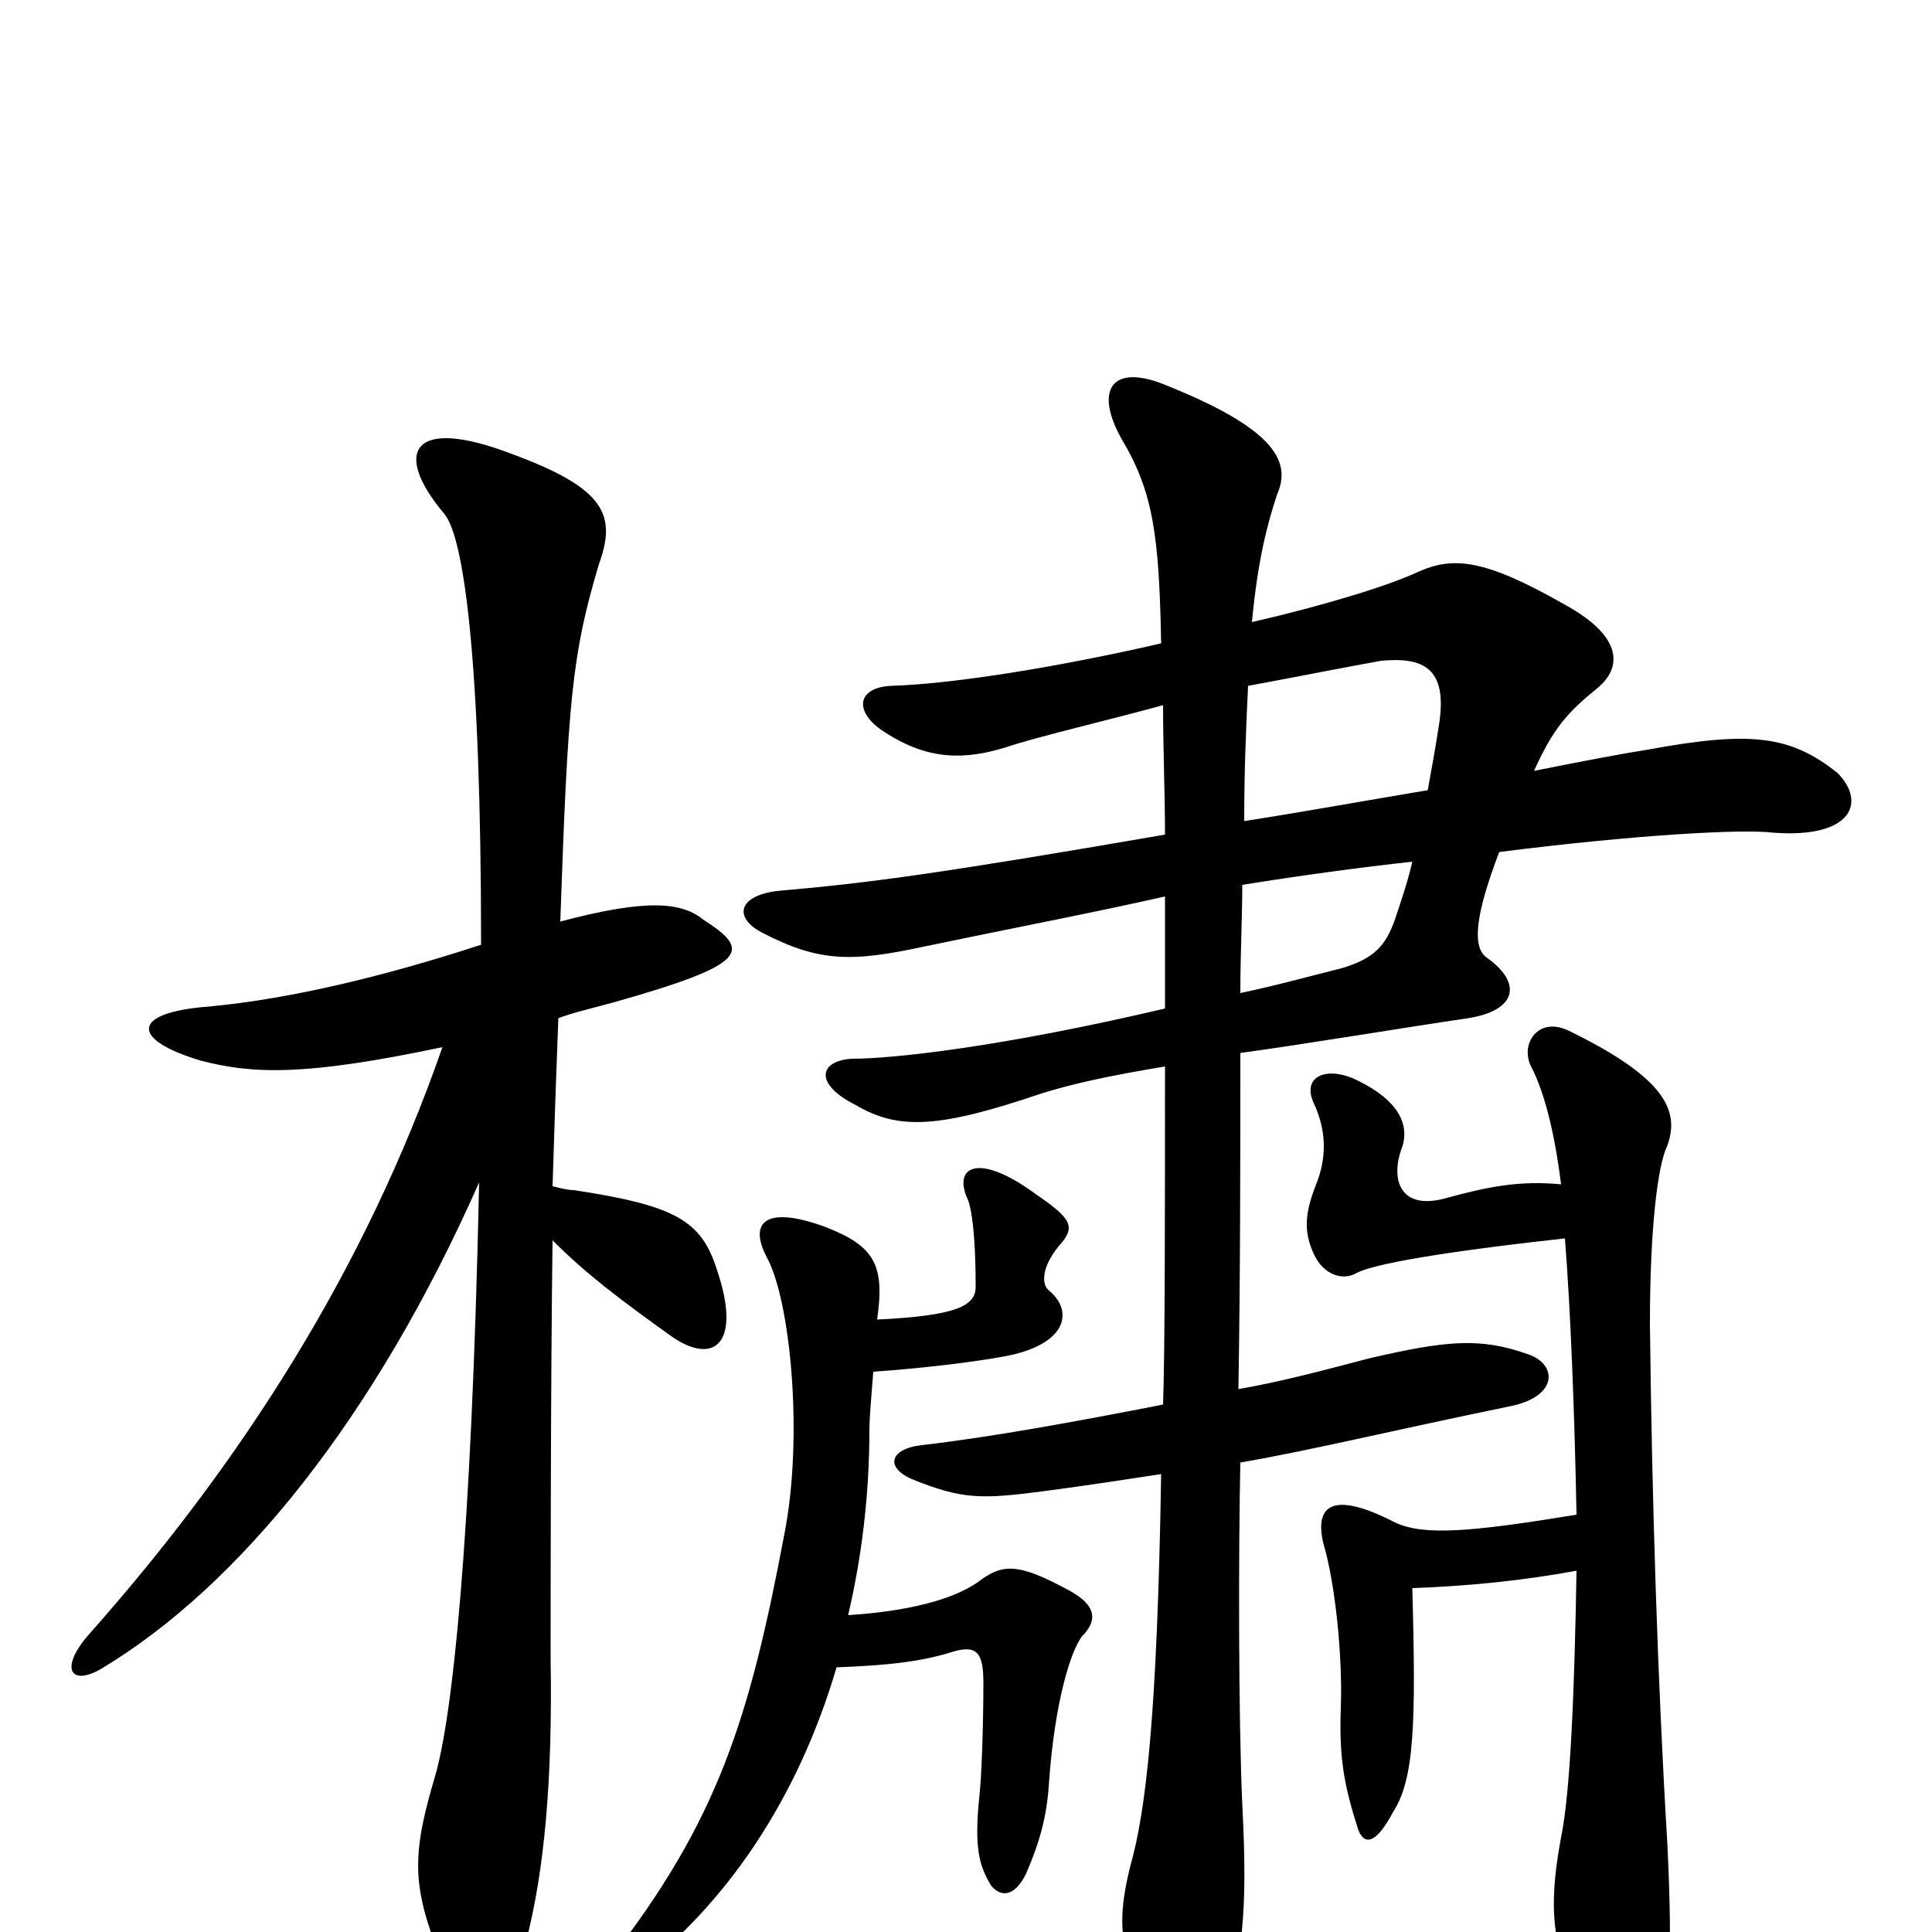 <svg xmlns="http://www.w3.org/2000/svg" viewBox="0 -1000 1000 1000">
	<path fill="#000000" d="M249 -511C200 -495 151 -483 108 -479C68 -476 67 -462 104 -451C131 -444 158 -443 229 -458C189 -343 125 -243 46 -154C31 -137 36 -127 52 -136C124 -179 194 -266 248 -388C244 -200 234 -110 225 -80C215 -46 213 -29 223 0C241 50 262 50 272 6C282 -32 286 -80 285 -141C285 -171 285 -284 286 -358C303 -341 320 -328 348 -308C370 -293 384 -305 371 -343C363 -368 350 -376 297 -384C294 -384 290 -385 286 -386C287 -419 288 -448 289 -473C297 -476 306 -478 317 -481C388 -501 389 -508 364 -524C353 -533 335 -535 290 -523C294 -638 296 -661 310 -708C319 -733 314 -747 265 -765C213 -785 203 -766 230 -734C240 -722 249 -660 249 -511ZM454 -317C458 -345 453 -355 427 -365C397 -376 387 -368 397 -349C409 -327 416 -257 406 -206C388 -111 372 -58 315 15C306 27 310 35 327 23C376 -14 413 -69 433 -137C460 -138 477 -140 493 -145C506 -149 509 -144 509 -129C509 -106 508 -80 507 -71C504 -43 507 -34 513 -24C518 -18 525 -18 531 -30C538 -46 542 -60 543 -78C546 -119 554 -145 560 -153C568 -161 568 -169 553 -177C527 -191 519 -191 506 -181C493 -172 470 -166 439 -164C446 -194 450 -226 450 -260C450 -266 451 -277 452 -290C481 -292 512 -296 525 -299C553 -306 555 -322 543 -332C539 -335 539 -344 548 -355C557 -365 555 -369 536 -382C506 -404 493 -396 501 -379C503 -374 505 -360 505 -334C505 -324 495 -319 454 -317ZM810 -359C813 -321 815 -268 816 -216C761 -207 737 -205 722 -212C691 -228 680 -222 685 -201C691 -181 695 -143 694 -116C693 -89 696 -75 703 -53C706 -45 712 -45 721 -62C732 -79 733 -107 731 -178C760 -179 789 -182 816 -187C815 -128 813 -73 808 -49C800 -6 805 13 822 44C836 68 850 68 857 49C864 33 866 17 863 -46C858 -129 855 -224 854 -315C854 -364 858 -397 863 -407C869 -424 864 -441 813 -466C796 -475 786 -459 793 -447C798 -437 804 -419 808 -387C787 -389 771 -386 749 -380C725 -373 719 -389 726 -407C730 -421 720 -433 700 -442C685 -448 674 -442 680 -429C686 -416 687 -403 682 -389C676 -374 674 -364 680 -351C685 -340 695 -337 702 -341C713 -347 764 -354 810 -359ZM603 -536C603 -515 603 -497 603 -478C518 -458 462 -452 441 -452C424 -451 421 -439 443 -428C465 -415 486 -416 539 -434C555 -439 573 -443 603 -448C603 -379 603 -299 602 -273C556 -264 512 -256 477 -252C460 -250 458 -240 473 -234C498 -224 508 -224 539 -228C562 -231 581 -234 601 -237C599 -111 593 -62 585 -34C577 -2 580 16 600 41C613 58 626 57 632 43C643 16 646 -9 643 -66C641 -111 641 -197 642 -243C677 -249 718 -259 781 -272C807 -277 806 -294 791 -299C766 -308 748 -306 709 -297C686 -291 664 -285 641 -281C642 -340 642 -402 642 -455C672 -459 726 -468 760 -473C785 -477 788 -491 770 -504C762 -509 763 -525 776 -559C847 -568 902 -571 918 -569C959 -566 966 -585 951 -600C927 -619 907 -622 853 -612C840 -610 819 -606 794 -601C804 -623 811 -631 827 -644C839 -654 841 -670 810 -687C768 -711 752 -712 734 -704C719 -697 687 -687 648 -678C651 -710 656 -729 661 -744C668 -760 662 -777 605 -800C575 -813 566 -798 581 -772C597 -745 600 -722 601 -667C549 -655 494 -646 461 -645C443 -644 442 -631 458 -621C481 -606 500 -607 520 -613C538 -619 569 -626 602 -635C602 -612 603 -589 603 -568C487 -548 450 -543 404 -539C382 -537 379 -525 395 -517C424 -502 441 -502 478 -510C521 -519 568 -528 603 -536ZM731 -554C729 -545 726 -536 722 -524C717 -510 711 -504 695 -499C679 -495 661 -490 642 -486C642 -507 643 -525 643 -542C674 -547 704 -551 731 -554ZM644 -575C644 -602 645 -624 646 -645C673 -650 698 -655 715 -658C737 -660 749 -654 745 -626C743 -613 741 -602 739 -591C709 -586 676 -580 644 -575Z"/>
</svg>